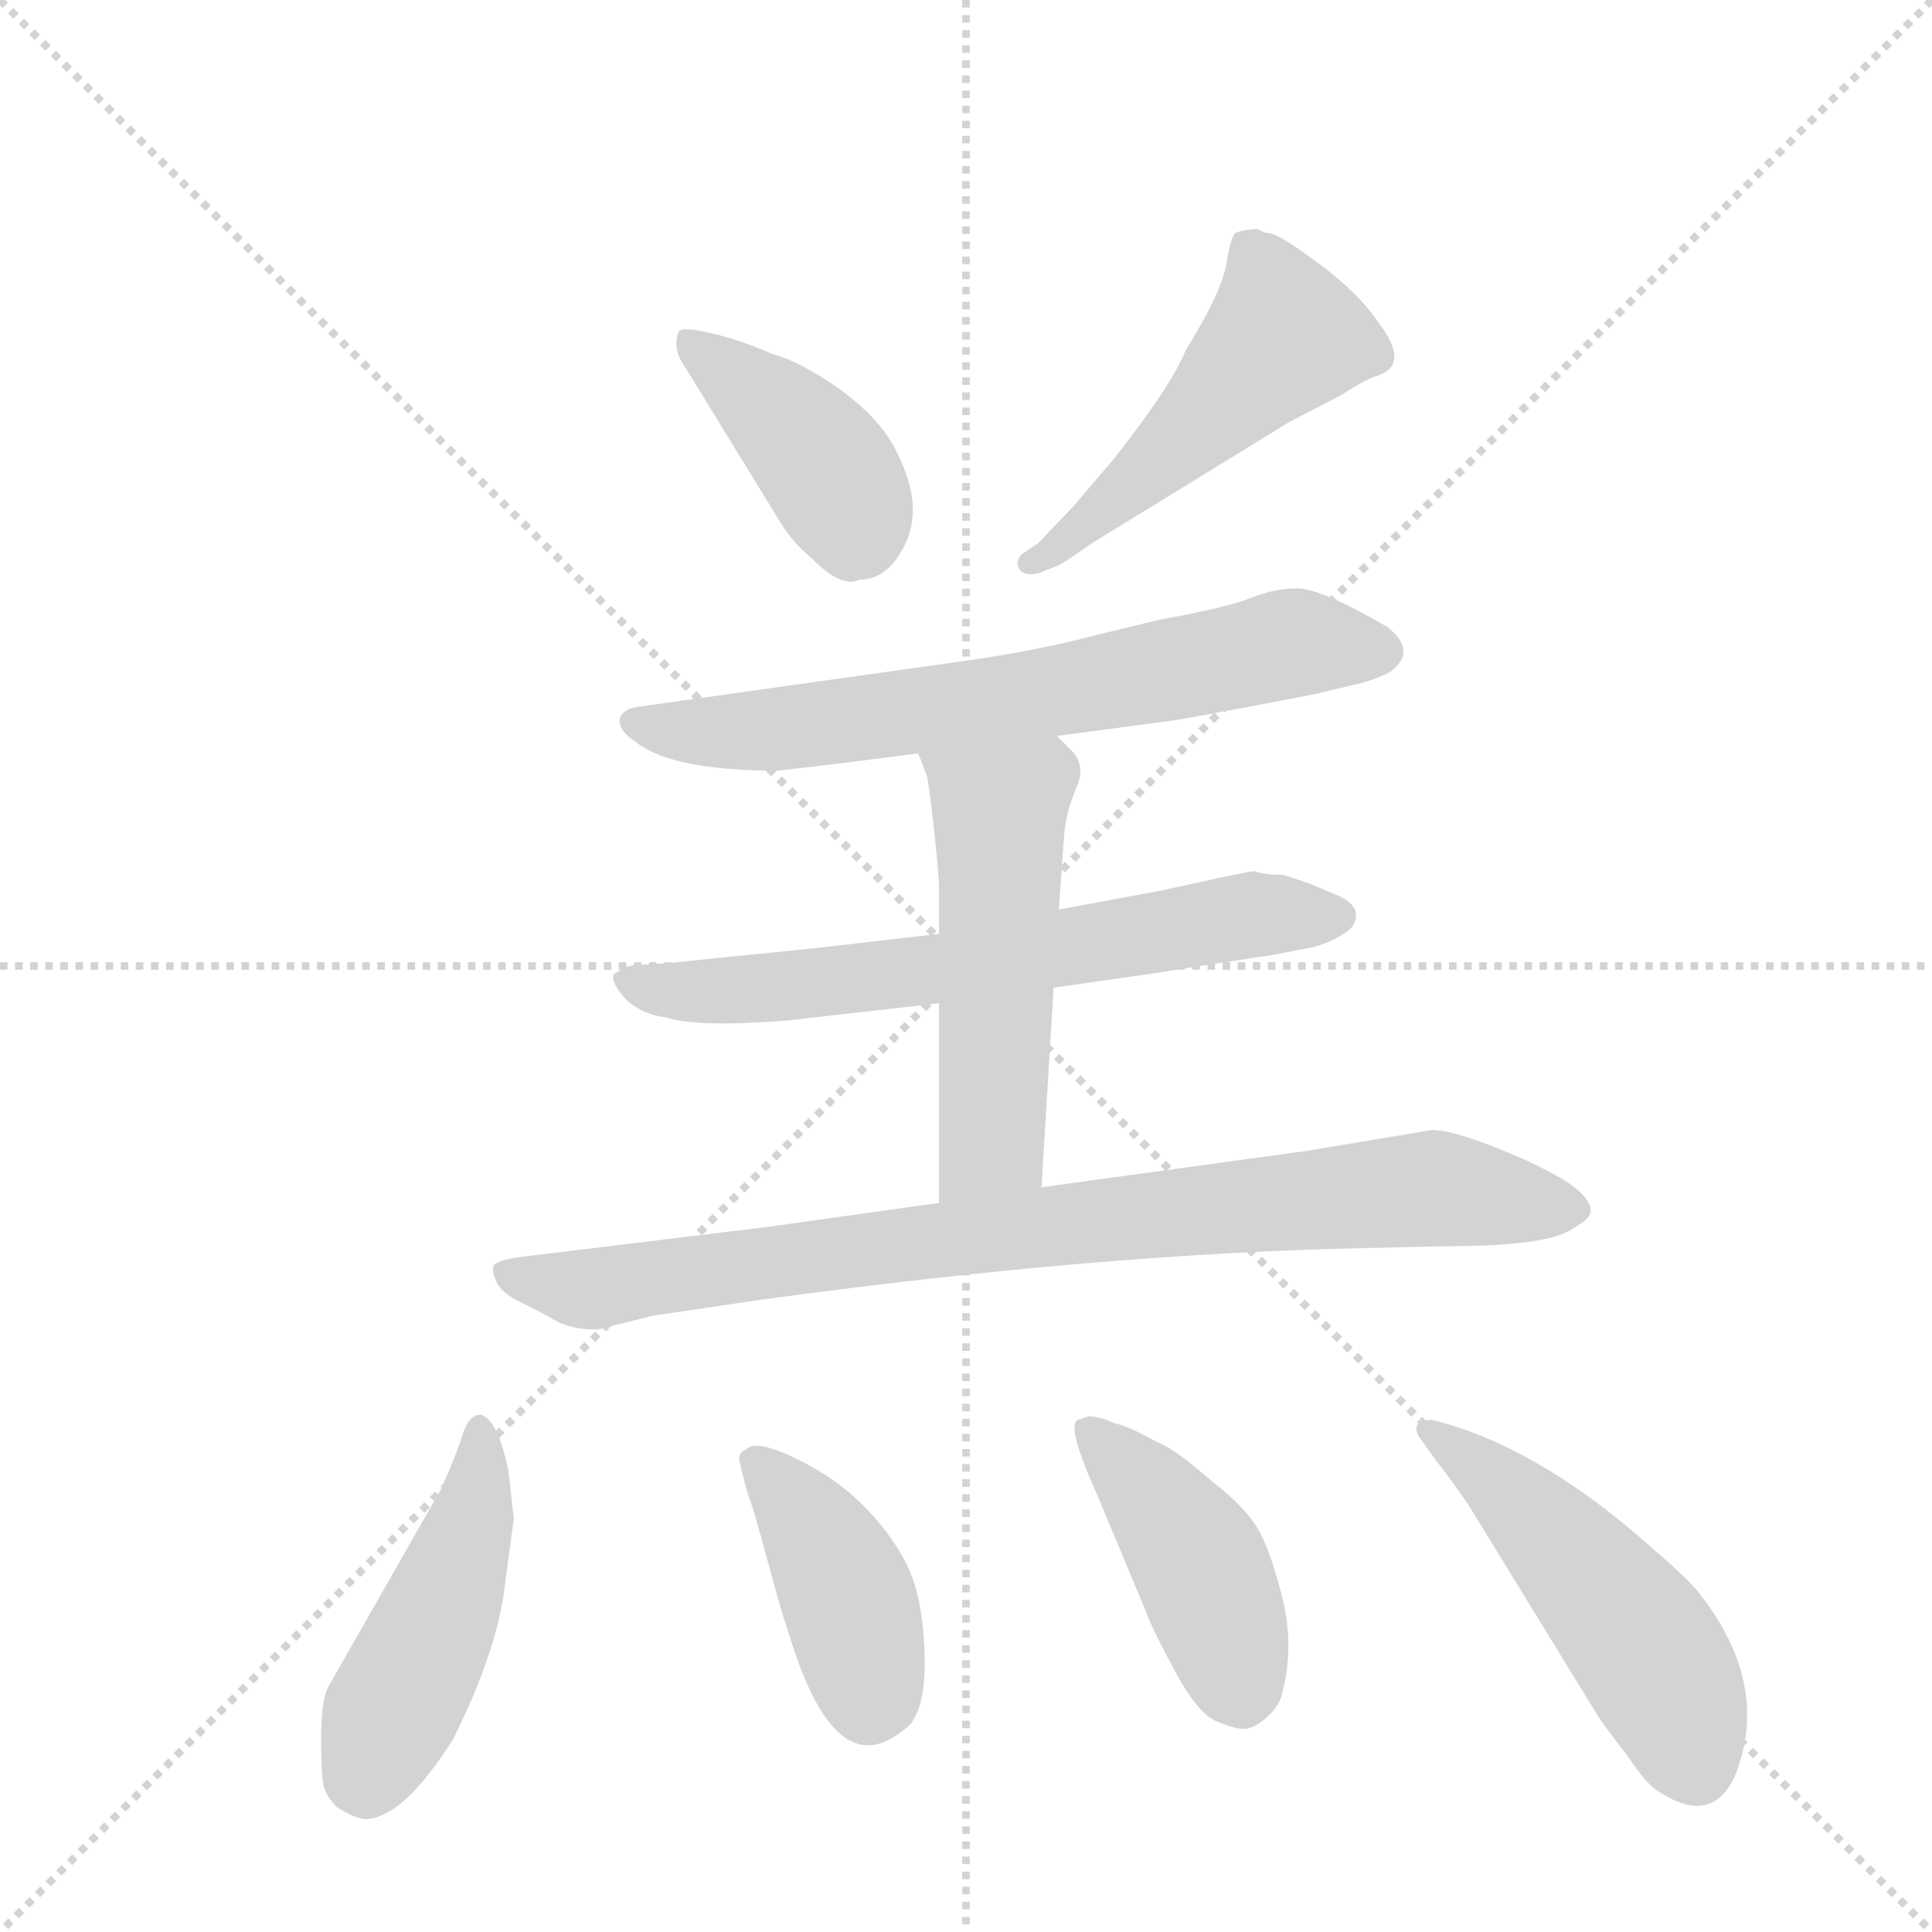 <svg version="1.1" viewBox="0 0 1024 1024" xmlns="http://www.w3.org/2000/svg">
  <g stroke="lightgray" stroke-dasharray="1,1" stroke-width="1" transform="scale(4, 4)">
    <line x1="0" y1="0" x2="256" y2="256"></line>
    <line x1="256" y1="0" x2="0" y2="256"></line>
    <line x1="128" y1="0" x2="128" y2="256"></line>
    <line x1="0" y1="128" x2="256" y2="128"></line>
  </g>
  <g transform="scale(0.92, -0.92) translate(60, -900)">
    <style type="text/css">
      
        @keyframes keyframes0 {
          from {
            stroke: blue;
            stroke-dashoffset: 409;
            stroke-width: 128;
          }
          57% {
            animation-timing-function: step-end;
            stroke: blue;
            stroke-dashoffset: 0;
            stroke-width: 128;
          }
          to {
            stroke: black;
            stroke-width: 1024;
          }
        }
        #make-me-a-hanzi-animation-0 {
          animation: keyframes0 0.583s both;
          animation-delay: 0s;
          animation-timing-function: linear;
        }
      
        @keyframes keyframes1 {
          from {
            stroke: blue;
            stroke-dashoffset: 506;
            stroke-width: 128;
          }
          62% {
            animation-timing-function: step-end;
            stroke: blue;
            stroke-dashoffset: 0;
            stroke-width: 128;
          }
          to {
            stroke: black;
            stroke-width: 1024;
          }
        }
        #make-me-a-hanzi-animation-1 {
          animation: keyframes1 0.662s both;
          animation-delay: 0.583s;
          animation-timing-function: linear;
        }
      
        @keyframes keyframes2 {
          from {
            stroke: blue;
            stroke-dashoffset: 689;
            stroke-width: 128;
          }
          69% {
            animation-timing-function: step-end;
            stroke: blue;
            stroke-dashoffset: 0;
            stroke-width: 128;
          }
          to {
            stroke: black;
            stroke-width: 1024;
          }
        }
        #make-me-a-hanzi-animation-2 {
          animation: keyframes2 0.811s both;
          animation-delay: 1.245s;
          animation-timing-function: linear;
        }
      
        @keyframes keyframes3 {
          from {
            stroke: blue;
            stroke-dashoffset: 667;
            stroke-width: 128;
          }
          68% {
            animation-timing-function: step-end;
            stroke: blue;
            stroke-dashoffset: 0;
            stroke-width: 128;
          }
          to {
            stroke: black;
            stroke-width: 1024;
          }
        }
        #make-me-a-hanzi-animation-3 {
          animation: keyframes3 0.793s both;
          animation-delay: 2.055s;
          animation-timing-function: linear;
        }
      
        @keyframes keyframes4 {
          from {
            stroke: blue;
            stroke-dashoffset: 532;
            stroke-width: 128;
          }
          63% {
            animation-timing-function: step-end;
            stroke: blue;
            stroke-dashoffset: 0;
            stroke-width: 128;
          }
          to {
            stroke: black;
            stroke-width: 1024;
          }
        }
        #make-me-a-hanzi-animation-4 {
          animation: keyframes4 0.683s both;
          animation-delay: 2.848s;
          animation-timing-function: linear;
        }
      
        @keyframes keyframes5 {
          from {
            stroke: blue;
            stroke-dashoffset: 878;
            stroke-width: 128;
          }
          74% {
            animation-timing-function: step-end;
            stroke: blue;
            stroke-dashoffset: 0;
            stroke-width: 128;
          }
          to {
            stroke: black;
            stroke-width: 1024;
          }
        }
        #make-me-a-hanzi-animation-5 {
          animation: keyframes5 0.965s both;
          animation-delay: 3.531s;
          animation-timing-function: linear;
        }
      
        @keyframes keyframes6 {
          from {
            stroke: blue;
            stroke-dashoffset: 474;
            stroke-width: 128;
          }
          61% {
            animation-timing-function: step-end;
            stroke: blue;
            stroke-dashoffset: 0;
            stroke-width: 128;
          }
          to {
            stroke: black;
            stroke-width: 1024;
          }
        }
        #make-me-a-hanzi-animation-6 {
          animation: keyframes6 0.636s both;
          animation-delay: 4.496s;
          animation-timing-function: linear;
        }
      
        @keyframes keyframes7 {
          from {
            stroke: blue;
            stroke-dashoffset: 413;
            stroke-width: 128;
          }
          57% {
            animation-timing-function: step-end;
            stroke: blue;
            stroke-dashoffset: 0;
            stroke-width: 128;
          }
          to {
            stroke: black;
            stroke-width: 1024;
          }
        }
        #make-me-a-hanzi-animation-7 {
          animation: keyframes7 0.586s both;
          animation-delay: 5.131s;
          animation-timing-function: linear;
        }
      
        @keyframes keyframes8 {
          from {
            stroke: blue;
            stroke-dashoffset: 439;
            stroke-width: 128;
          }
          59% {
            animation-timing-function: step-end;
            stroke: blue;
            stroke-dashoffset: 0;
            stroke-width: 128;
          }
          to {
            stroke: black;
            stroke-width: 1024;
          }
        }
        #make-me-a-hanzi-animation-8 {
          animation: keyframes8 0.607s both;
          animation-delay: 5.717s;
          animation-timing-function: linear;
        }
      
        @keyframes keyframes9 {
          from {
            stroke: blue;
            stroke-dashoffset: 504;
            stroke-width: 128;
          }
          62% {
            animation-timing-function: step-end;
            stroke: blue;
            stroke-dashoffset: 0;
            stroke-width: 128;
          }
          to {
            stroke: black;
            stroke-width: 1024;
          }
        }
        #make-me-a-hanzi-animation-9 {
          animation: keyframes9 0.66s both;
          animation-delay: 6.325s;
          animation-timing-function: linear;
        }
      
    </style>
    
      <path d="M 389 600 Q 396 588 408 578 Q 425 561 435 566 Q 453 566 463 590 Q 469 606 462.5 625.5 Q 456 645 444 658 Q 432 671 414.5 682 Q 397 693 385 696 Q 367 704 350 708 Q 333 712 331 709 Q 327 699 335 688 L 389 600 Z" fill="lightgray"></path>
    
      <path d="M 665 768 Q 658 768 652 766 Q 649 764 646.5 748 Q 644 732 623 698 Q 615 678 582 636 L 559 609 L 538 587 L 529 581 Q 524 576 528 571 Q 532 568 539 570 L 549 574 Q 552 575 569 587 L 683 657 L 712 672 Q 726 681 732 683 Q 753 689 735 713 Q 723 731 700 748 Q 677 765 672 765.5 Q 667 766 665 768 Z" fill="lightgray"></path>
    
      <path d="M 549 476 L 609 484 Q 614 484 697 500 L 718 505 Q 732 508 741 513 Q 757 525 739 539 Q 701 561 687.5 561 Q 674 561 660.5 555.5 Q 647 550 608 543 L 571 534 Q 537 525 494 519 L 309 493 Q 299 492 297 486 Q 296 479 307 472 Q 328 456 388 456 Q 424 460 469 466 L 549 476 Z" fill="lightgray"></path>
    
      <path d="M 547 331 L 603 339 Q 615 341 674 350 L 695 354 Q 704 356 712.5 361 Q 721 366 721 371 Q 723 380 706 386 Q 693 392 679 396 Q 669 396 663 398 L 661 398 L 641 394 L 623 390 Q 605 386 593 384 L 550 376 L 481 362 L 412 354 Q 342 347 324 345 L 305 344 Q 300 343 294 339 Q 291 336 299 326 Q 308 316 323 314 Q 341 308 393 312 L 481 322 L 547 331 Z" fill="lightgray"></path>
    
      <path d="M 540 216 L 547 331 L 550 376 L 553 418 Q 554 432 560 446 Q 566 459 557 468 L 549 476 C 528 497 458 494 469 466 L 474 453 Q 475 449 478 423 Q 481 396 481 387 L 481 362 L 481 322 L 481 207 C 481 177 538 186 540 216 Z" fill="lightgray"></path>
    
      <path d="M 842 190 Q 843 190 852 196 Q 861 202 851.5 212 Q 842 222 810 235.5 Q 778 249 765 249 L 693 237 L 540 216 L 481 207 L 381 193 L 241 176 Q 226 174 224.5 171 Q 223 168 226 161.5 Q 229 155 239.5 150 Q 250 145 259.5 139.5 Q 269 134 284 134 L 316 142 L 377 151 Q 574 178 728 181 L 771 182 Q 826 182 842 190 Z" fill="lightgray"></path>
    
      <path d="M 236 25 L 233 52 Q 227 82 217 85 Q 210 85 206.5 73.5 Q 203 62 194 42 L 129 -72 Q 125 -80 125 -101.5 Q 125 -123 126.5 -129 Q 128 -135 134 -141 Q 143 -147 150 -148 Q 172 -148 201 -102 Q 227 -50 231 -12 L 236 25 Z" fill="lightgray"></path>
    
      <path d="M 375 27 L 383 -2 Q 389 -25 395 -43 Q 420 -124 456 -100 Q 465 -94 466 -91 Q 474 -79 472.5 -48.5 Q 471 -18 462 -0.5 Q 453 17 437 33 Q 421 49 398 60 Q 375 71 370 65 Q 365 63 366 58.5 Q 367 54 370 42 L 375 27 Z" fill="lightgray"></path>
    
      <path d="M 600 -28 Q 604 -39 617 -63 Q 630 -87 640.5 -91.5 Q 651 -96 656.5 -96 Q 662 -96 669 -90 Q 676 -84 678 -78 Q 686 -50 679 -21.5 Q 672 7 664.5 19.5 Q 657 32 639 46 Q 616 66 607 69 Q 589 79 582 80 Q 574 84 567 84 L 561 82 Q 554 79 572 39 L 600 -28 Z" fill="lightgray"></path>
    
      <path d="M 892 8 Q 826 67 765 82 Q 753 82 757 73 L 767 59 Q 775 49 786 33 L 859 -86 Q 863 -93 878 -112 Q 889 -129 897 -133 Q 927 -152 940 -122 Q 960 -70 919 -18 Q 914 -11 892 8 Z" fill="lightgray"></path>
    
    
      <clipPath id="make-me-a-hanzi-clip-0">
        <path d="M 389 600 Q 396 588 408 578 Q 425 561 435 566 Q 453 566 463 590 Q 469 606 462.5 625.5 Q 456 645 444 658 Q 432 671 414.5 682 Q 397 693 385 696 Q 367 704 350 708 Q 333 712 331 709 Q 327 699 335 688 L 389 600 Z"></path>
      </clipPath>
      <path clip-path="url(#make-me-a-hanzi-clip-0)" d="M 335 703 L 407 642 L 435 591" fill="none" id="make-me-a-hanzi-animation-0" stroke-dasharray="281 562" stroke-linecap="round"></path>
    
      <clipPath id="make-me-a-hanzi-clip-1">
        <path d="M 665 768 Q 658 768 652 766 Q 649 764 646.5 748 Q 644 732 623 698 Q 615 678 582 636 L 559 609 L 538 587 L 529 581 Q 524 576 528 571 Q 532 568 539 570 L 549 574 Q 552 575 569 587 L 683 657 L 712 672 Q 726 681 732 683 Q 753 689 735 713 Q 723 731 700 748 Q 677 765 672 765.5 Q 667 766 665 768 Z"></path>
      </clipPath>
      <path clip-path="url(#make-me-a-hanzi-clip-1)" d="M 660 758 L 675 727 L 677 704 L 615 641 L 534 575" fill="none" id="make-me-a-hanzi-animation-1" stroke-dasharray="378 756" stroke-linecap="round"></path>
    
      <clipPath id="make-me-a-hanzi-clip-2">
        <path d="M 549 476 L 609 484 Q 614 484 697 500 L 718 505 Q 732 508 741 513 Q 757 525 739 539 Q 701 561 687.5 561 Q 674 561 660.5 555.5 Q 647 550 608 543 L 571 534 Q 537 525 494 519 L 309 493 Q 299 492 297 486 Q 296 479 307 472 Q 328 456 388 456 Q 424 460 469 466 L 549 476 Z"></path>
      </clipPath>
      <path clip-path="url(#make-me-a-hanzi-clip-2)" d="M 306 485 L 326 479 L 391 480 L 568 505 L 691 530 L 734 526" fill="none" id="make-me-a-hanzi-animation-2" stroke-dasharray="561 1122" stroke-linecap="round"></path>
    
      <clipPath id="make-me-a-hanzi-clip-3">
        <path d="M 547 331 L 603 339 Q 615 341 674 350 L 695 354 Q 704 356 712.5 361 Q 721 366 721 371 Q 723 380 706 386 Q 693 392 679 396 Q 669 396 663 398 L 661 398 L 641 394 L 623 390 Q 605 386 593 384 L 550 376 L 481 362 L 412 354 Q 342 347 324 345 L 305 344 Q 300 343 294 339 Q 291 336 299 326 Q 308 316 323 314 Q 341 308 393 312 L 481 322 L 547 331 Z"></path>
      </clipPath>
      <path clip-path="url(#make-me-a-hanzi-clip-3)" d="M 303 335 L 329 329 L 398 332 L 651 371 L 710 372" fill="none" id="make-me-a-hanzi-animation-3" stroke-dasharray="539 1078" stroke-linecap="round"></path>
    
      <clipPath id="make-me-a-hanzi-clip-4">
        <path d="M 540 216 L 547 331 L 550 376 L 553 418 Q 554 432 560 446 Q 566 459 557 468 L 549 476 C 528 497 458 494 469 466 L 474 453 Q 475 449 478 423 Q 481 396 481 387 L 481 362 L 481 322 L 481 207 C 481 177 538 186 540 216 Z"></path>
      </clipPath>
      <path clip-path="url(#make-me-a-hanzi-clip-4)" d="M 476 461 L 516 431 L 511 242 L 487 214" fill="none" id="make-me-a-hanzi-animation-4" stroke-dasharray="404 808" stroke-linecap="round"></path>
    
      <clipPath id="make-me-a-hanzi-clip-5">
        <path d="M 842 190 Q 843 190 852 196 Q 861 202 851.5 212 Q 842 222 810 235.5 Q 778 249 765 249 L 693 237 L 540 216 L 481 207 L 381 193 L 241 176 Q 226 174 224.5 171 Q 223 168 226 161.5 Q 229 155 239.5 150 Q 250 145 259.5 139.5 Q 269 134 284 134 L 316 142 L 377 151 Q 574 178 728 181 L 771 182 Q 826 182 842 190 Z"></path>
      </clipPath>
      <path clip-path="url(#make-me-a-hanzi-clip-5)" d="M 230 167 L 279 157 L 551 195 L 763 215 L 847 204" fill="none" id="make-me-a-hanzi-animation-5" stroke-dasharray="750 1500" stroke-linecap="round"></path>
    
      <clipPath id="make-me-a-hanzi-clip-6">
        <path d="M 236 25 L 233 52 Q 227 82 217 85 Q 210 85 206.5 73.5 Q 203 62 194 42 L 129 -72 Q 125 -80 125 -101.5 Q 125 -123 126.5 -129 Q 128 -135 134 -141 Q 143 -147 150 -148 Q 172 -148 201 -102 Q 227 -50 231 -12 L 236 25 Z"></path>
      </clipPath>
      <path clip-path="url(#make-me-a-hanzi-clip-6)" d="M 215 76 L 211 22 L 151 -130" fill="none" id="make-me-a-hanzi-animation-6" stroke-dasharray="346 692" stroke-linecap="round"></path>
    
      <clipPath id="make-me-a-hanzi-clip-7">
        <path d="M 375 27 L 383 -2 Q 389 -25 395 -43 Q 420 -124 456 -100 Q 465 -94 466 -91 Q 474 -79 472.5 -48.5 Q 471 -18 462 -0.5 Q 453 17 437 33 Q 421 49 398 60 Q 375 71 370 65 Q 365 63 366 58.5 Q 367 54 370 42 L 375 27 Z"></path>
      </clipPath>
      <path clip-path="url(#make-me-a-hanzi-clip-7)" d="M 375 57 L 404 26 L 422 -5 L 433 -34 L 440 -81" fill="none" id="make-me-a-hanzi-animation-7" stroke-dasharray="285 570" stroke-linecap="round"></path>
    
      <clipPath id="make-me-a-hanzi-clip-8">
        <path d="M 600 -28 Q 604 -39 617 -63 Q 630 -87 640.5 -91.5 Q 651 -96 656.5 -96 Q 662 -96 669 -90 Q 676 -84 678 -78 Q 686 -50 679 -21.5 Q 672 7 664.5 19.5 Q 657 32 639 46 Q 616 66 607 69 Q 589 79 582 80 Q 574 84 567 84 L 561 82 Q 554 79 572 39 L 600 -28 Z"></path>
      </clipPath>
      <path clip-path="url(#make-me-a-hanzi-clip-8)" d="M 566 77 L 630 1 L 656 -79" fill="none" id="make-me-a-hanzi-animation-8" stroke-dasharray="311 622" stroke-linecap="round"></path>
    
      <clipPath id="make-me-a-hanzi-clip-9">
        <path d="M 892 8 Q 826 67 765 82 Q 753 82 757 73 L 767 59 Q 775 49 786 33 L 859 -86 Q 863 -93 878 -112 Q 889 -129 897 -133 Q 927 -152 940 -122 Q 960 -70 919 -18 Q 914 -11 892 8 Z"></path>
      </clipPath>
      <path clip-path="url(#make-me-a-hanzi-clip-9)" d="M 765 74 L 810 39 L 880 -38 L 901 -71 L 917 -116" fill="none" id="make-me-a-hanzi-animation-9" stroke-dasharray="376 752" stroke-linecap="round"></path>
    
  </g>
</svg>
